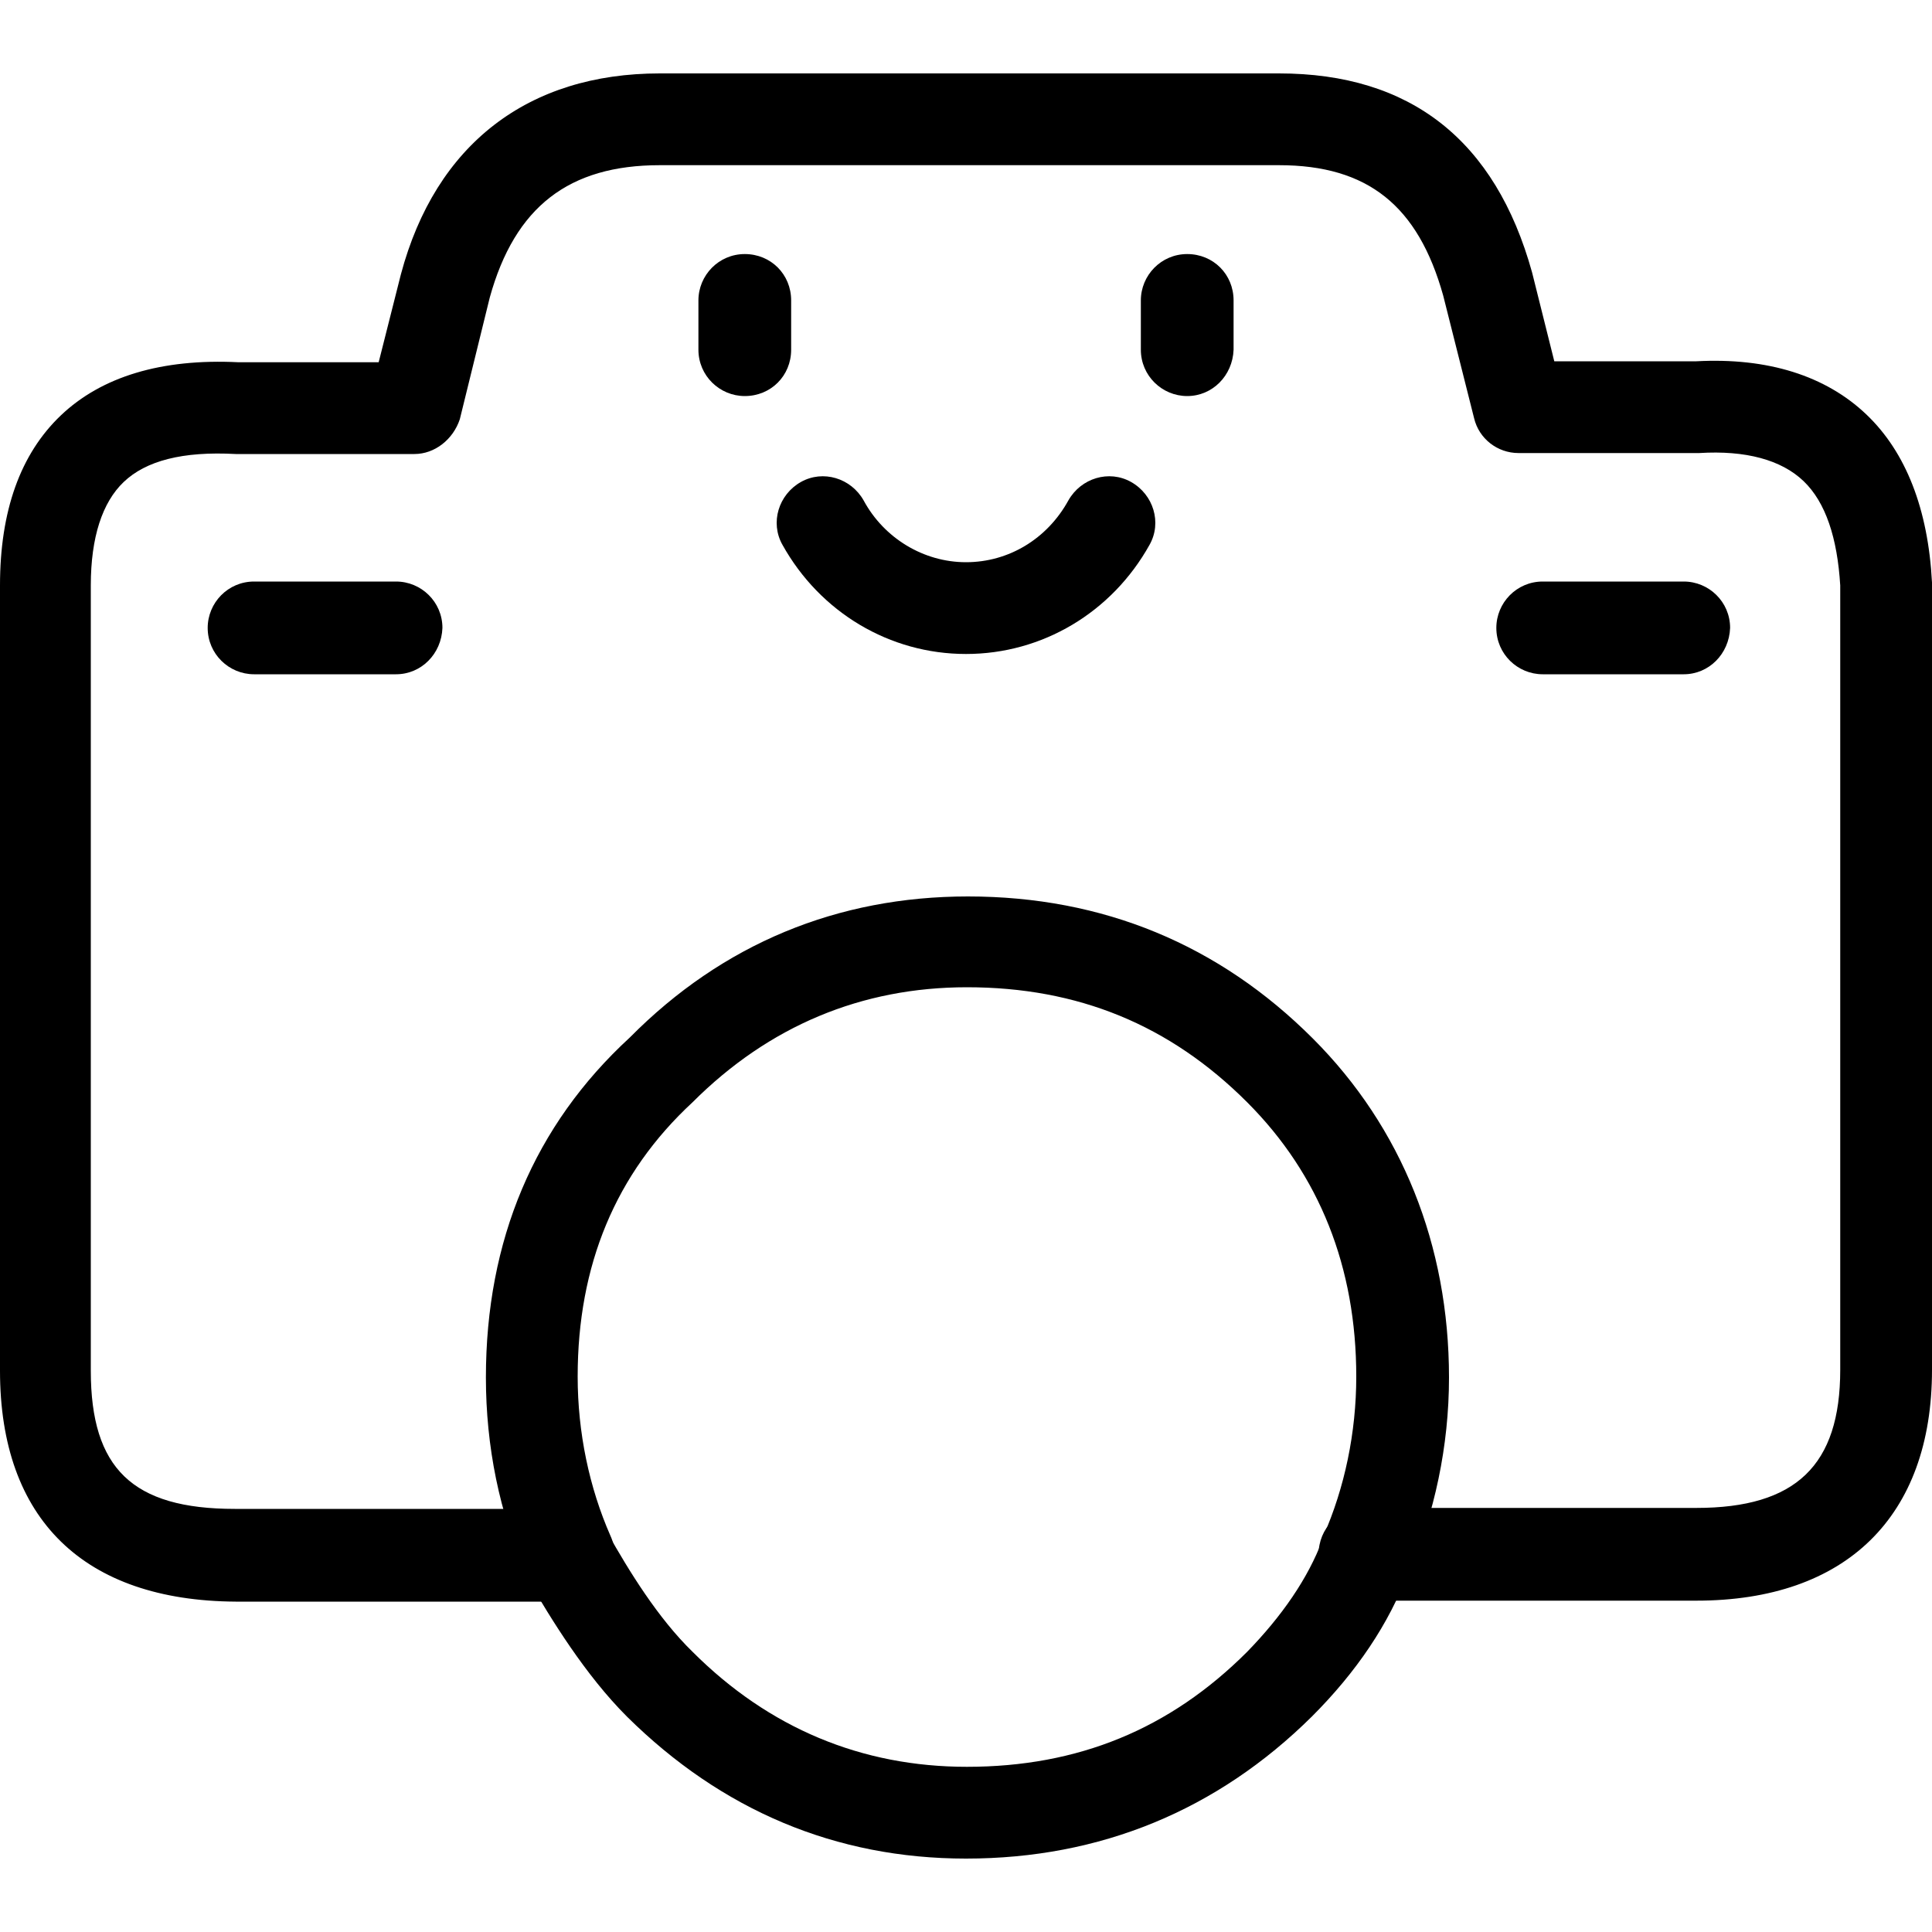 <?xml version="1.0" encoding="utf-8"?>
<!-- Generator: Adobe Illustrator 22.1.0, SVG Export Plug-In . SVG Version: 6.00 Build 0)  -->
<svg version="1.1" id="图层_1" xmlns="http://www.w3.org/2000/svg" xmlns:xlink="http://www.w3.org/1999/xlink" x="0px" y="0px"
	 viewBox="0 0 200 200" style="enable-background:new 0 0 200 200;" xml:space="preserve">
<g>
	<g>
		<g>
			<path d="M141.3,165.7c-0.6,0-1.3-0.1-1.9-0.4c-2.4-1.1-3.5-3.9-2.4-6.3c2.2-5,3.4-10.7,3.4-16.5c0-11.3-3.8-20.9-11.3-28.4
				c-8-8-17.5-11.9-29-11.9c-10.9,0-20.5,4-28.4,11.9c-8,7.4-11.9,16.9-11.9,28.4c0,5.8,1.2,11.5,3.4,16.5c1.1,2.4,0,5.2-2.4,6.3
				c-2.4,1.1-5.2,0-6.3-2.4c-2.8-6.2-4.2-13.2-4.2-20.3c0-14.2,5-26.1,14.9-35.2c9.6-9.7,21.5-14.6,35-14.6c14,0,26,5,35.7,14.7
				c9.2,9.2,14.1,21.4,14.1,35.1c0,7.1-1.5,14.1-4.2,20.3C144.8,164.7,143.1,165.7,141.3,165.7z"/>
		</g>
		<g>
			<path d="M41,69.8H26.3c-2.6,0-4.8-2.1-4.8-4.8c0-2.6,2.1-4.8,4.8-4.8H41c2.6,0,4.8,2.1,4.8,4.8C45.7,67.7,43.6,69.8,41,69.8z"/>
		</g>
		<g>
			<path d="M174.3,69.8h-14.6c-2.6,0-4.8-2.1-4.8-4.8c0-2.6,2.1-4.8,4.8-4.8h14.6c2.6,0,4.8,2.1,4.8,4.8
				C179,67.7,176.9,69.8,174.3,69.8z"/>
		</g>
		<g>
			<path d="M100,192.4c-13.5,0-25.3-5-35.1-14.7c-4.3-4.3-7.8-10-10.3-14.3c-1.3-2.3-0.5-5.2,1.8-6.5c2.3-1.3,5.2-0.5,6.5,1.8
				c2.2,3.9,5.2,8.8,8.8,12.3c7.9,7.9,17.5,11.9,28.4,11.9c11.5,0,21-3.9,29-11.9c3.6-3.7,6.3-7.6,7.8-11.6c0.9-2.5,3.7-3.7,6.1-2.8
				c2.5,0.9,3.7,3.7,2.8,6.1c-2,5.4-5.4,10.4-10,15C126,187.4,113.9,192.4,100,192.4z"/>
		</g>
		<g>
			<path d="M175.6,165.7h-34.3c-2.6,0-4.8-2.1-4.8-4.8s2.1-4.8,4.8-4.8h34.3c10.3,0,14.9-4.4,14.9-14.3V60.6
				c-0.3-4.9-1.5-8.6-3.8-10.8c-2.3-2.2-6-3.2-10.8-2.9l-18.7,0c-2.2,0-4.1-1.5-4.6-3.6l-3.2-12.7c-2.6-9.3-7.8-13.5-17-13.5H68.3
				c-9.4,0-15,4.3-17.6,13.7l-3.1,12.6C46.9,45.5,45,47,42.9,47H24.4c-5.5-0.3-9.3,0.7-11.6,2.9c-2.2,2.1-3.4,5.7-3.4,10.7v81.3
				c0,10.1,4.3,14.3,14.9,14.3h34.3c2.6,0,4.8,2.1,4.8,4.8s-2.1,4.8-4.8,4.8H24.4C8.7,165.7,0,157.3,0,141.9V60.6
				C0,52.9,2.1,47,6.3,43c4.2-4,10.4-5.9,18.4-5.5l14.5,0l2.3-9.1C45.1,14.9,54.7,7.6,68.3,7.6h64.1c13.6,0,22.4,6.9,26.2,20.6
				l2.3,9.2h14.7c7.4-0.4,13.4,1.5,17.6,5.5c4.1,3.9,6.4,9.8,6.8,17.4l0,81.5C200,157,191.1,165.7,175.6,165.7z"/>
		</g>
	</g>
	<g>
		<g>
			<g>
				<path d="M122.9,41c-2.6,0-4.8-2.1-4.8-4.8v-5.1c0-2.6,2.1-4.8,4.8-4.8s4.8,2.1,4.8,4.8v5.1C127.6,38.9,125.5,41,122.9,41z"/>
			</g>
			<g>
				<path d="M77.1,41c-2.6,0-4.8-2.1-4.8-4.8v-5.1c0-2.6,2.1-4.8,4.8-4.8s4.8,2.1,4.8,4.8v5.1C81.9,38.9,79.8,41,77.1,41z"/>
			</g>
		</g>
		<g>
			<path d="M100,67.7c-7.9,0-15.1-4.3-19-11.3c-1.3-2.3-0.4-5.2,1.9-6.5c2.3-1.3,5.2-0.4,6.5,1.9c2.1,3.9,6.2,6.4,10.6,6.4
				c4.4,0,8.4-2.4,10.6-6.4c1.3-2.3,4.2-3.2,6.5-1.9s3.2,4.2,1.9,6.5C115.1,63.4,107.9,67.7,100,67.7z"/>
		</g>
	</g>
</g>
</svg>
